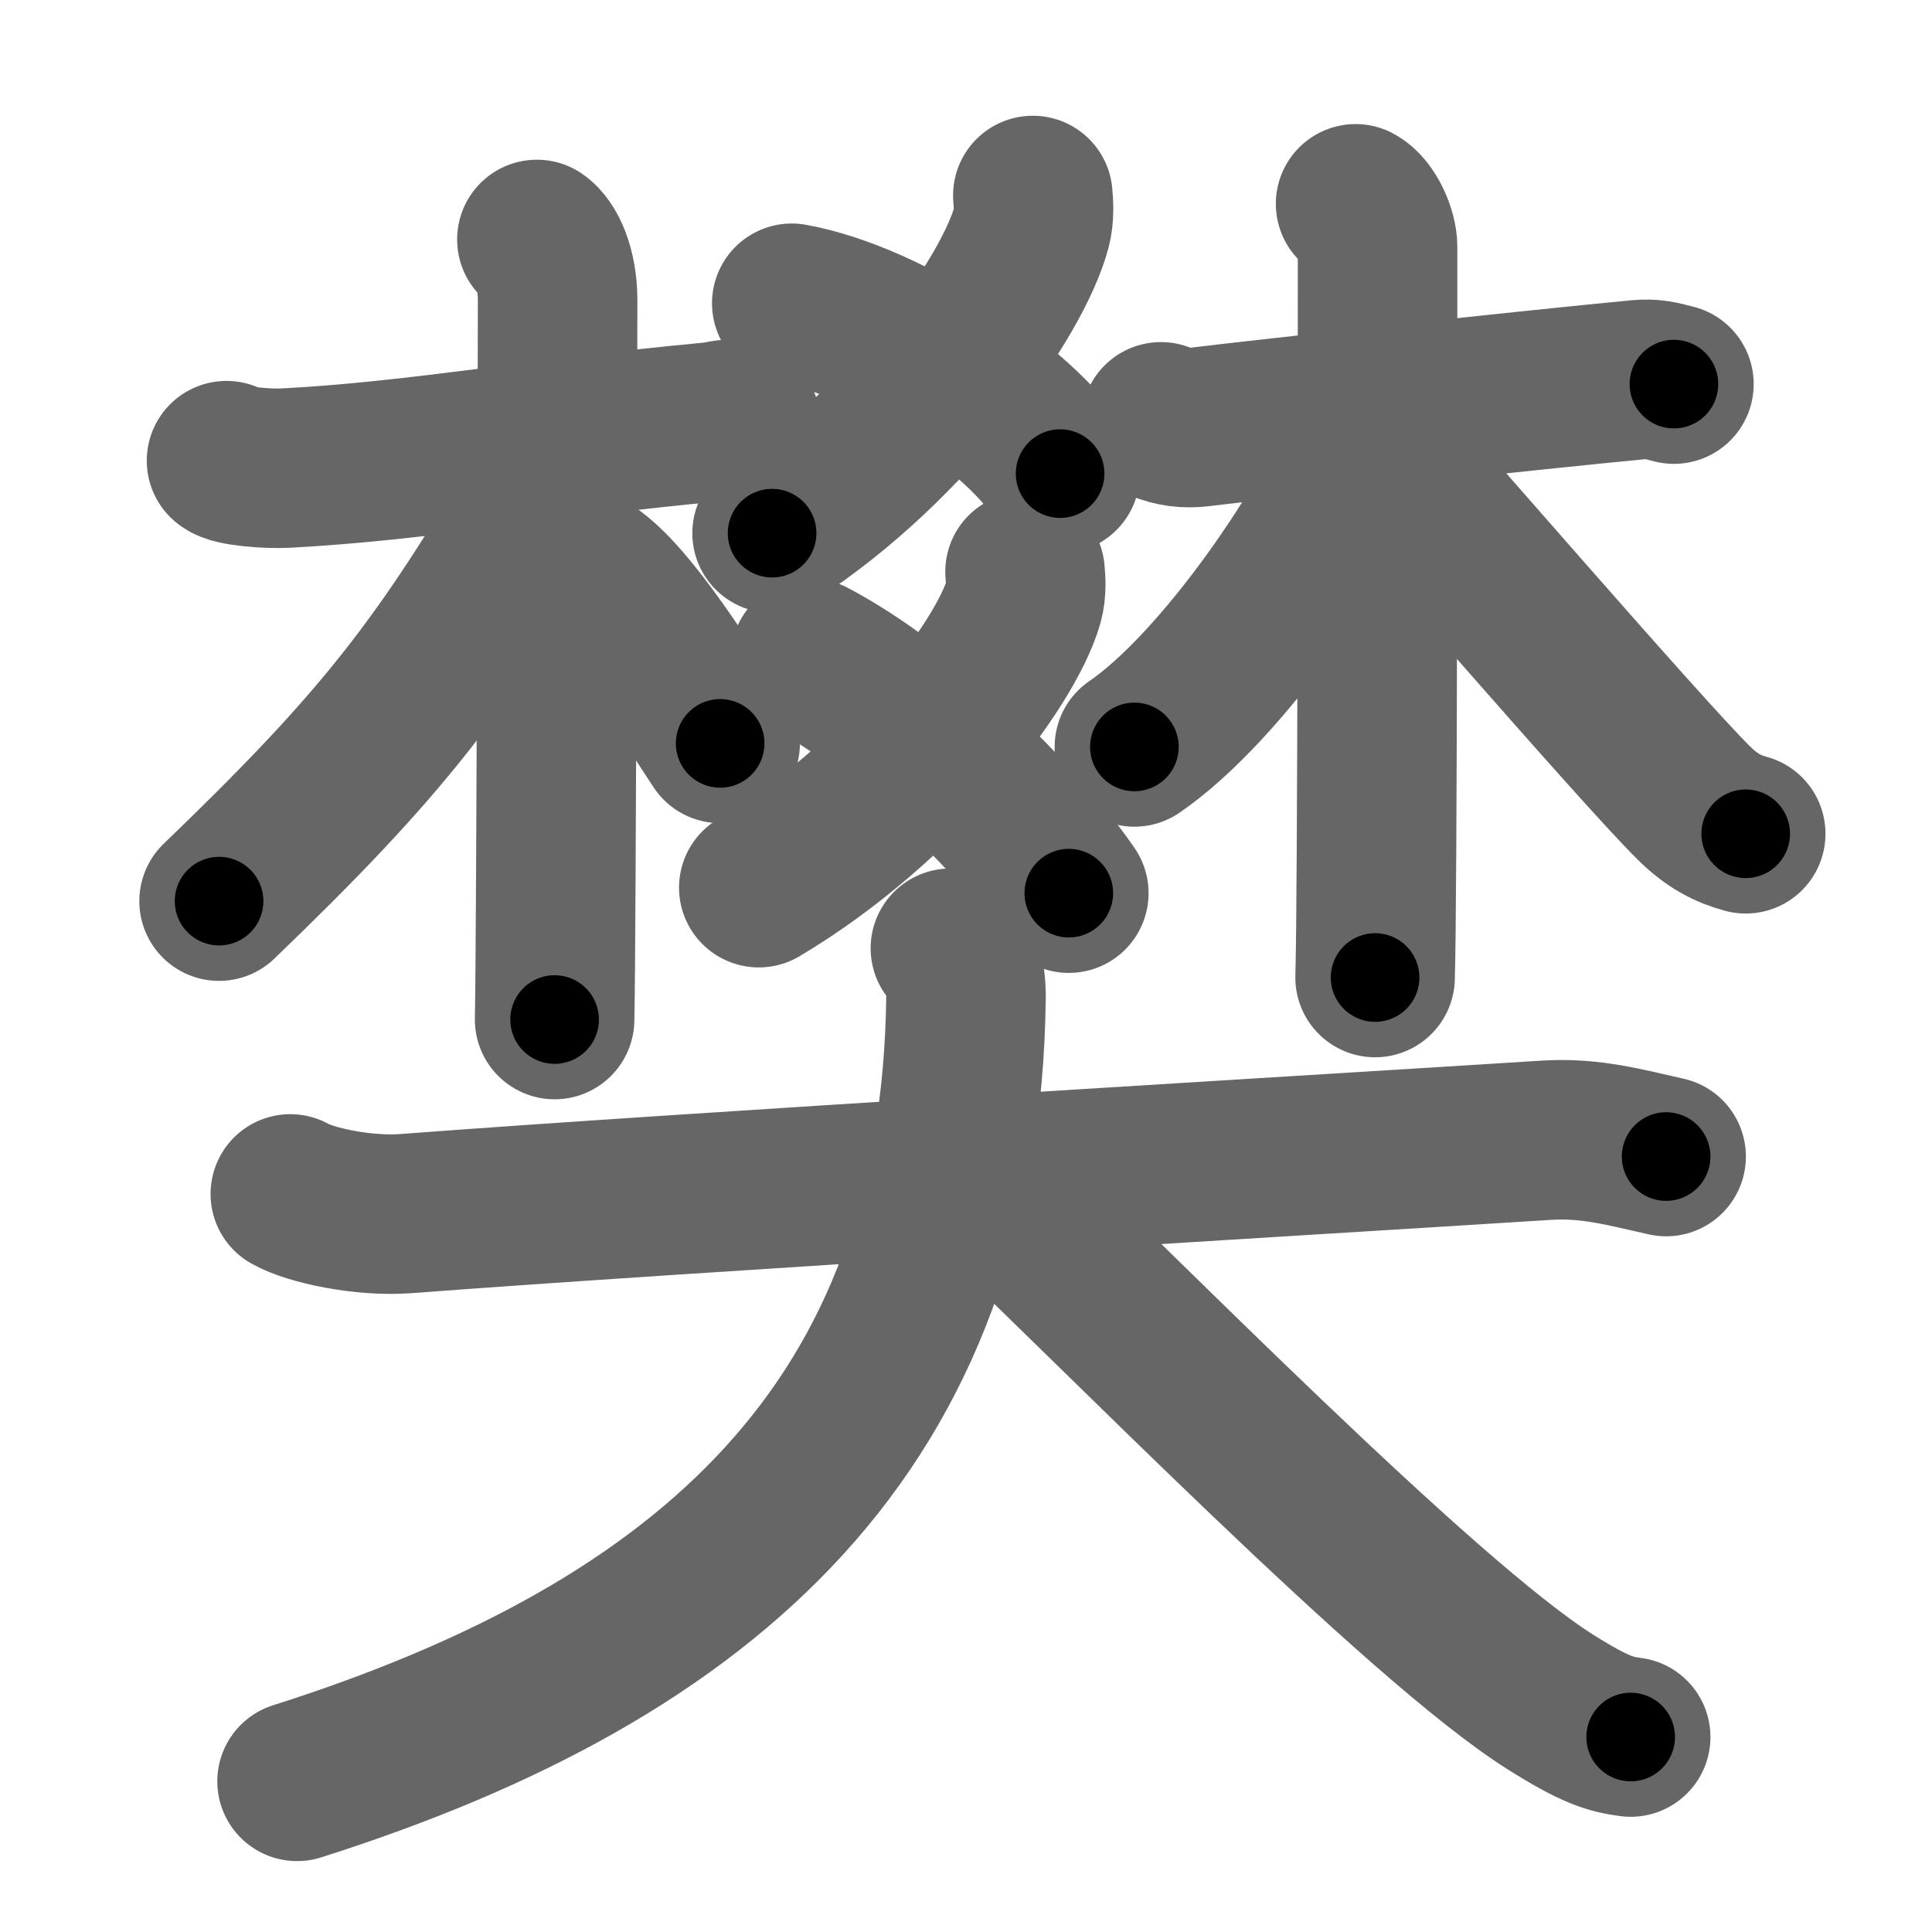 <svg xmlns="http://www.w3.org/2000/svg" width="109" height="109" viewBox="0 0 109 109" id="6a0a"><g fill="none" stroke="#666" stroke-width="9" stroke-linecap="round" stroke-linejoin="round"><g><g><g><path d="M12.78,25.99c0.35,0.33,2.38,0.47,3.31,0.42c7.42-0.38,14.67-1.73,23.95-2.59c0.93-0.09,1.15-0.32,1.73,0" /><path d="M30.29,13.51c0.53,0.36,1.17,1.56,1.17,3.44c0,0.74-0.07,36.04-0.17,40.57" /><path d="M30.94,27.41c-5.98,10.2-9.31,14.51-18.58,23.43" /><path d="M33.22,32.29c2.3,1.52,5.47,6.71,7.41,9.65" /></g><g><g><g><g><path d="M58.27,11.03c0.04,0.45,0.09,1.16-0.08,1.8c-1,3.8-6.75,12.14-14.63,17.25" /></g><path d="M44.67,17.11c5.57,1.01,12.97,6.09,15.14,9.61" /></g><g><path d="M57.83,32.26c0.04,0.42,0.09,1.08-0.08,1.69c-1.02,3.56-6.9,11.35-14.94,16.13" /><path d="M45.72,37.14c5.3,2.78,11.62,8.95,14.58,13.25" /><path d="M65.5,23.8c0.66,0.29,1.4,0.38,2.16,0.29c3.84-0.47,19-2.12,24.81-2.67c0.75-0.07,1.22,0.05,1.97,0.25" /><path d="M76.48,11.5c0.69,0.37,1.24,1.65,1.24,2.42c0,7.83,0,36.57-0.14,41.23" /></g></g><g><g><path d="M77.5,23.86C75.16,29.77,68.88,38.8,64,42.14" /></g><path d="M76.78,24.23c2.77,3.01,15.79,18.12,18.8,21.09c1.02,1,1.89,1.44,2.91,1.72" /></g></g></g><g><path d="M16.38,67.36c1.12,0.64,4.12,1.29,6.51,1.11c16.11-1.22,49.86-3.22,64.36-4.14c2.49-0.16,4.5,0.42,6.75,0.92" /><path d="M53.62,53.5c0.59,0.64,0.89,1.39,0.88,2.78c-0.29,24.1-14.44,36.82-37.74,44.22" /><path d="M55.5,66.75c7.38,6.94,24.61,24.64,31.98,29.28c2.51,1.58,3.38,1.82,4.52,1.97" /></g></g></g><g fill="none" stroke="#000" stroke-width="5" stroke-linecap="round" stroke-linejoin="round"><g><g><g><path d="M12.78,25.99c0.35,0.33,2.38,0.47,3.31,0.42c7.42-0.38,14.67-1.73,23.95-2.59c0.93-0.09,1.15-0.32,1.73,0" stroke-dasharray="29.238" stroke-dashoffset="29.238"><animate attributeName="stroke-dashoffset" values="29.238;29.238;0" dur="0.292s" fill="freeze" begin="0s;6a0a.click" /></path><path d="M30.29,13.51c0.53,0.36,1.17,1.56,1.17,3.44c0,0.74-0.07,36.04-0.17,40.57" stroke-dasharray="44.317" stroke-dashoffset="44.317"><animate attributeName="stroke-dashoffset" values="44.317" fill="freeze" begin="6a0a.click" /><animate attributeName="stroke-dashoffset" values="44.317;44.317;0" keyTimes="0;0.397;1" dur="0.735s" fill="freeze" begin="0s;6a0a.click" /></path><path d="M30.94,27.41c-5.98,10.2-9.31,14.51-18.58,23.43" stroke-dasharray="30.035" stroke-dashoffset="30.035"><animate attributeName="stroke-dashoffset" values="30.035" fill="freeze" begin="6a0a.click" /><animate attributeName="stroke-dashoffset" values="30.035;30.035;0" keyTimes="0;0.71;1" dur="1.035s" fill="freeze" begin="0s;6a0a.click" /></path><path d="M33.22,32.29c2.3,1.52,5.47,6.71,7.41,9.65" stroke-dasharray="12.225" stroke-dashoffset="12.225"><animate attributeName="stroke-dashoffset" values="12.225" fill="freeze" begin="6a0a.click" /><animate attributeName="stroke-dashoffset" values="12.225;12.225;0" keyTimes="0;0.895;1" dur="1.157s" fill="freeze" begin="0s;6a0a.click" /></path></g><g><g><g><g><path d="M58.27,11.03c0.04,0.45,0.09,1.16-0.08,1.8c-1,3.8-6.75,12.14-14.63,17.25" stroke-dasharray="24.788" stroke-dashoffset="24.788"><animate attributeName="stroke-dashoffset" values="24.788" fill="freeze" begin="6a0a.click" /><animate attributeName="stroke-dashoffset" values="24.788;24.788;0" keyTimes="0;0.823;1" dur="1.405s" fill="freeze" begin="0s;6a0a.click" /></path></g><path d="M44.67,17.11c5.57,1.01,12.97,6.09,15.14,9.61" stroke-dasharray="18.293" stroke-dashoffset="18.293"><animate attributeName="stroke-dashoffset" values="18.293" fill="freeze" begin="6a0a.click" /><animate attributeName="stroke-dashoffset" values="18.293;18.293;0" keyTimes="0;0.885;1" dur="1.588s" fill="freeze" begin="0s;6a0a.click" /></path></g><g><path d="M57.83,32.26c0.04,0.42,0.09,1.08-0.08,1.69c-1.02,3.56-6.9,11.35-14.94,16.13" stroke-dasharray="24.046" stroke-dashoffset="24.046"><animate attributeName="stroke-dashoffset" values="24.046" fill="freeze" begin="6a0a.click" /><animate attributeName="stroke-dashoffset" values="24.046;24.046;0" keyTimes="0;0.869;1" dur="1.828s" fill="freeze" begin="0s;6a0a.click" /></path><path d="M45.72,37.14c5.3,2.78,11.62,8.95,14.58,13.25" stroke-dasharray="19.851" stroke-dashoffset="19.851"><animate attributeName="stroke-dashoffset" values="19.851" fill="freeze" begin="6a0a.click" /><animate attributeName="stroke-dashoffset" values="19.851;19.851;0" keyTimes="0;0.902;1" dur="2.027s" fill="freeze" begin="0s;6a0a.click" /></path><path d="M65.5,23.8c0.66,0.29,1.4,0.38,2.16,0.29c3.84-0.47,19-2.12,24.81-2.67c0.75-0.07,1.22,0.05,1.97,0.25" stroke-dasharray="29.159" stroke-dashoffset="29.159"><animate attributeName="stroke-dashoffset" values="29.159" fill="freeze" begin="6a0a.click" /><animate attributeName="stroke-dashoffset" values="29.159;29.159;0" keyTimes="0;0.874;1" dur="2.319s" fill="freeze" begin="0s;6a0a.click" /></path><path d="M76.48,11.5c0.69,0.37,1.24,1.65,1.24,2.42c0,7.83,0,36.57-0.14,41.23" stroke-dasharray="44.047" stroke-dashoffset="44.047"><animate attributeName="stroke-dashoffset" values="44.047" fill="freeze" begin="6a0a.click" /><animate attributeName="stroke-dashoffset" values="44.047;44.047;0" keyTimes="0;0.841;1" dur="2.759s" fill="freeze" begin="0s;6a0a.click" /></path></g></g><g><g><path d="M77.5,23.86C75.16,29.77,68.88,38.8,64,42.14" stroke-dasharray="22.958" stroke-dashoffset="22.958"><animate attributeName="stroke-dashoffset" values="22.958" fill="freeze" begin="6a0a.click" /><animate attributeName="stroke-dashoffset" values="22.958;22.958;0" keyTimes="0;0.923;1" dur="2.989s" fill="freeze" begin="0s;6a0a.click" /></path></g><path d="M76.78,24.23c2.77,3.01,15.79,18.12,18.8,21.09c1.02,1,1.89,1.44,2.91,1.72" stroke-dasharray="31.678" stroke-dashoffset="31.678"><animate attributeName="stroke-dashoffset" values="31.678" fill="freeze" begin="6a0a.click" /><animate attributeName="stroke-dashoffset" values="31.678;31.678;0" keyTimes="0;0.904;1" dur="3.306s" fill="freeze" begin="0s;6a0a.click" /></path></g></g></g><g><path d="M16.38,67.36c1.12,0.64,4.12,1.29,6.51,1.11c16.11-1.22,49.86-3.22,64.36-4.14c2.49-0.16,4.5,0.42,6.75,0.92" stroke-dasharray="78.005" stroke-dashoffset="78.005"><animate attributeName="stroke-dashoffset" values="78.005" fill="freeze" begin="6a0a.click" /><animate attributeName="stroke-dashoffset" values="78.005;78.005;0" keyTimes="0;0.849;1" dur="3.893s" fill="freeze" begin="0s;6a0a.click" /></path><path d="M53.62,53.5c0.59,0.64,0.89,1.39,0.88,2.78c-0.29,24.1-14.44,36.82-37.74,44.22" stroke-dasharray="65.977" stroke-dashoffset="65.977"><animate attributeName="stroke-dashoffset" values="65.977" fill="freeze" begin="6a0a.click" /><animate attributeName="stroke-dashoffset" values="65.977;65.977;0" keyTimes="0;0.887;1" dur="4.389s" fill="freeze" begin="0s;6a0a.click" /></path><path d="M55.5,66.75c7.38,6.94,24.61,24.64,31.98,29.28c2.51,1.58,3.38,1.82,4.52,1.97" stroke-dasharray="48.38" stroke-dashoffset="48.38"><animate attributeName="stroke-dashoffset" values="48.38" fill="freeze" begin="6a0a.click" /><animate attributeName="stroke-dashoffset" values="48.38;48.38;0" keyTimes="0;0.901;1" dur="4.873s" fill="freeze" begin="0s;6a0a.click" /></path></g></g></g></svg>